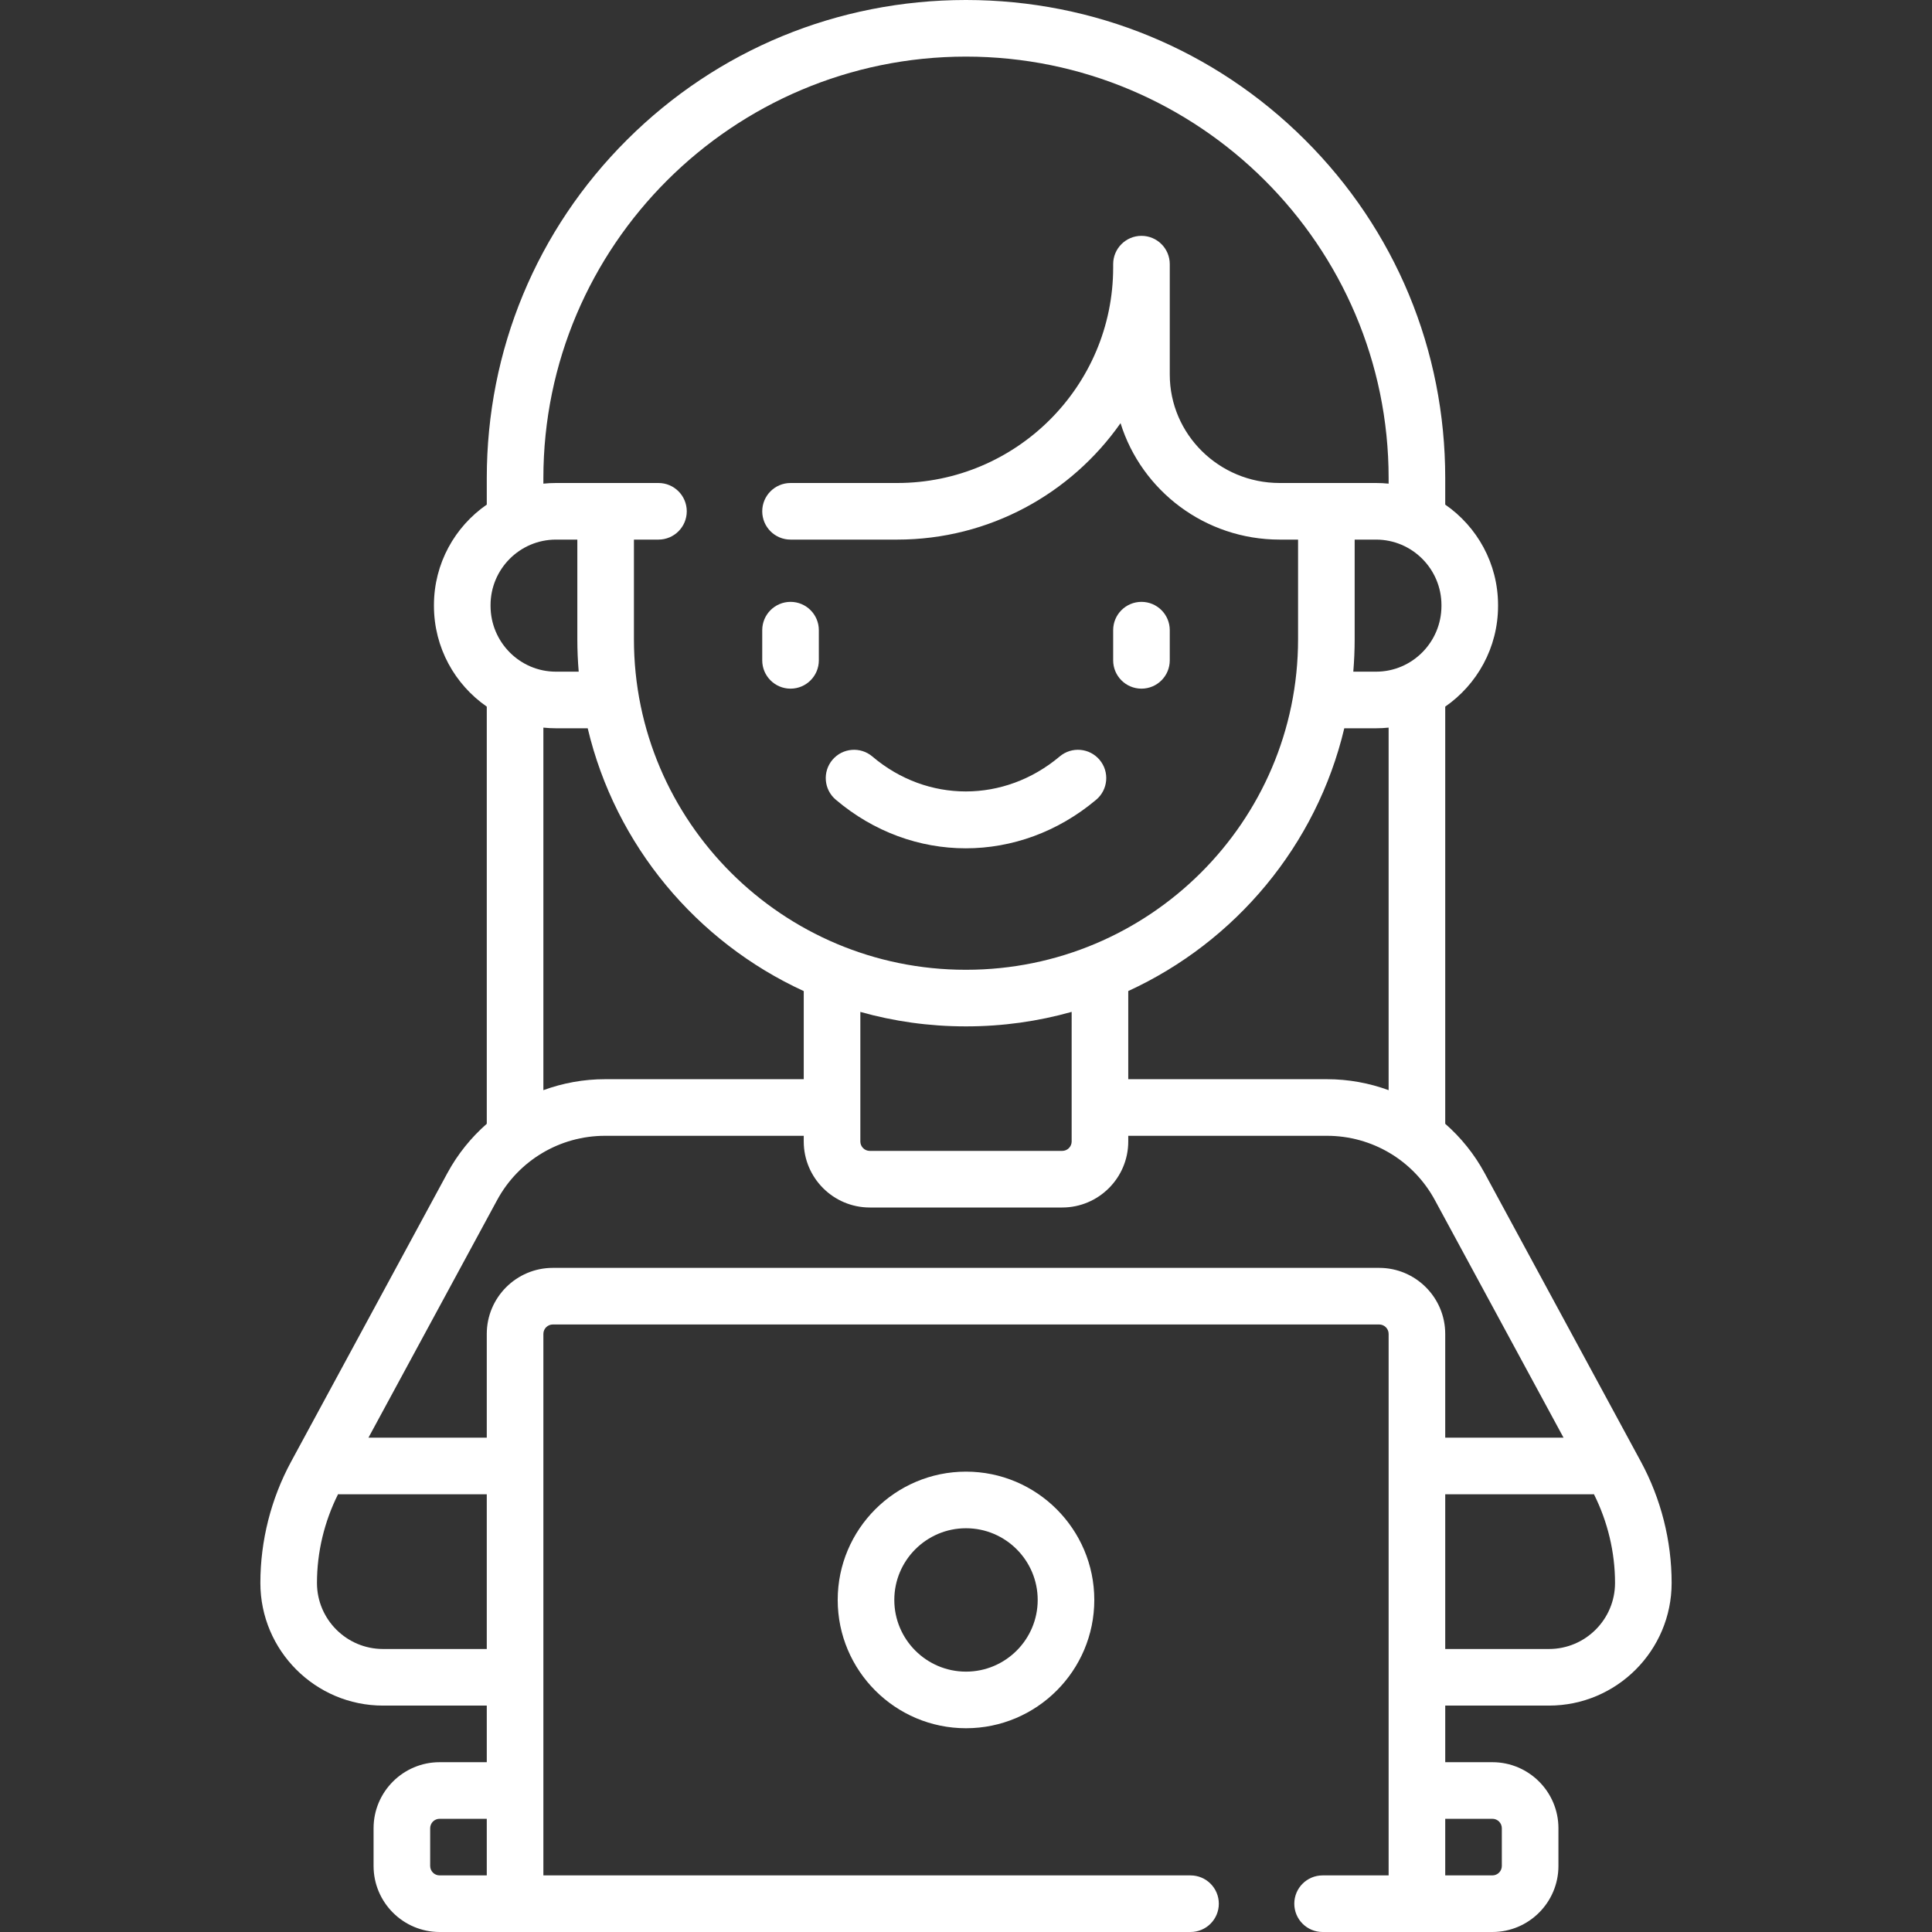 <?xml version="1.0"?>
<svg xmlns="http://www.w3.org/2000/svg" id="Capa_1" enable-background="new 0 0 512 512" height="512" viewBox="0 0 512 512" width="512"><rect x="0" y="0" width="512" height="512" fill="#333333" stroke="none"/><g><g><path d="m221.478 211.917c10.121 8.596 22.28 12.894 34.461 12.894 12.169 0 24.36-4.291 34.558-12.872 3.169-2.666 3.577-7.397.91-10.567s-7.398-3.577-10.567-.909c-14.693 12.362-35.11 12.372-49.651.021-3.157-2.679-7.89-2.295-10.571.861-2.683 3.157-2.298 7.89.86 10.572z" data-original="#000000" class="active-path" data-old_color="#000000" style="fill:#FFFFFF"/><path d="m302.5 182.5c4.142 0 7.5-3.357 7.5-7.5v-8c0-4.143-3.358-7.5-7.5-7.5s-7.5 3.357-7.5 7.5v8c0 4.143 3.358 7.5 7.5 7.5z" data-original="#000000" class="active-path" data-old_color="#000000" style="fill:#FFFFFF"/><path d="m209.5 182.5c4.142 0 7.5-3.357 7.5-7.5v-8c0-4.143-3.358-7.5-7.5-7.5s-7.5 3.357-7.5 7.5v8c0 4.143 3.358 7.5 7.5 7.5z" data-original="#000000" class="active-path" data-old_color="#000000" style="fill:#FFFFFF"/><path d="m222 424c0 18.748 15.252 34 34 34s34-15.252 34-34-15.252-34-34-34-34 15.252-34 34zm53 0c0 10.477-8.523 19-19 19s-19-8.523-19-19 8.523-19 19-19 19 8.523 19 19z" data-original="#000000" class="active-path" data-old_color="#000000" style="fill:#FFFFFF"/><path d="m410.498 452c17.921 0 32.502-14.58 32.502-32.502 0-11.188-2.816-22.304-8.145-32.144l-41.414-76.474c-2.723-5.029-6.285-9.419-10.441-13.069v-110.548c8.449-5.857 14-15.638 14-26.698v-.2c0-11.037-5.551-20.795-14-26.64v-7.023c0-33.938-13.216-65.79-37.213-89.688-23.94-23.842-55.802-36.984-89.729-37.014-.023 0-.05.001-.073 0-.024.001-.049 0-.073 0-33.926.03-65.783 13.173-89.714 37.014-23.988 23.895-37.198 55.748-37.198 89.687v7.023c-8.449 5.844-14 15.603-14 26.64v.2c0 11.061 5.551 20.841 14 26.698v110.549c-4.156 3.65-7.718 8.04-10.441 13.069l-41.414 76.474c-5.329 9.84-8.145 20.956-8.145 32.144 0 17.922 14.581 32.502 32.502 32.502h27.498v15h-12.5c-9.649 0-17.5 7.851-17.5 17.5v10c0 9.649 7.851 17.5 17.5 17.5h199c4.142 0 7.5-3.357 7.5-7.5s-3.358-7.5-7.5-7.5h-171.5v-143.5c0-1.379 1.122-2.5 2.5-2.5h219c1.378 0 2.5 1.121 2.5 2.5v143.5h-17.5c-4.142 0-7.5 3.357-7.5 7.5s3.358 7.5 7.5 7.5h45c9.649 0 17.5-7.851 17.5-17.5v-10c0-9.649-7.851-17.5-17.5-17.5h-12.5v-15zm0-15h-27.498v-41h39c.138 0 .273-.013.409-.021 3.647 7.281 5.591 15.37 5.591 23.519 0 9.65-7.852 17.502-17.502 17.502zm-42.498-148.095c-5.149-1.884-10.658-2.905-16.327-2.905h-52.673v-23.365c28.429-13.057 49.907-38.654 57.25-69.635h8.421c1.124 0 2.234-.059 3.329-.171zm-84 13.595c0 1.379-1.122 2.5-2.5 2.5h-51c-1.378 0-2.5-1.121-2.5-2.5v-34.333c8.874 2.495 18.23 3.833 27.895 3.833h.158c9.683 0 19.057-1.341 27.947-3.843zm98-142.136v.2c0 9.614-7.774 17.436-17.329 17.436h-6.035c.237-2.832.364-5.694.364-8.585v-26.415h5.671c9.555 0 17.329 7.79 17.329 17.364zm-238-33.663c0-61.577 50.232-111.677 111.985-111.701 61.769.024 112.015 50.124 112.015 111.701v1.47c-1.095-.113-2.205-.171-3.329-.171h-25.546c-16.06 0-29.125-12.891-29.125-28.734v-29.266c0-4.143-3.358-7.5-7.5-7.5s-7.5 3.357-7.5 7.5v.881c0 31.495-25.681 57.119-57.247 57.119h-28.253c-4.142 0-7.5 3.357-7.5 7.5s3.358 7.5 7.5 7.5h28.253c24.472 0 46.127-12.22 59.202-30.857 5.56 17.849 22.36 30.857 42.17 30.857h4.875v26.415c0 48.295-39.453 87.585-87.947 87.585h-.158c-48.466 0-87.895-39.29-87.895-87.585v-26.415h6.5c4.142 0 7.5-3.357 7.5-7.5s-3.358-7.5-7.5-7.5h-27.171c-1.124 0-2.234.058-3.329.171zm-14 33.863v-.2c0-9.574 7.774-17.364 17.329-17.364h5.671v26.415c0 2.891.127 5.753.363 8.585h-6.034c-9.555 0-17.329-7.821-17.329-17.436zm14 32.265c1.095.113 2.205.171 3.329.171h8.42c7.342 30.992 28.822 56.596 57.251 69.649v15.351 8h-52.673c-5.669 0-11.178 1.021-16.327 2.905zm-42.498 244.171c-9.65 0-17.502-7.852-17.502-17.502 0-8.149 1.944-16.237 5.591-23.519.136.008.271.021.409.021h39v41zm12.498 57.5v-10c0-1.379 1.122-2.5 2.5-2.5h12.5v15h-12.5c-1.378 0-2.5-1.121-2.5-2.5zm251.5-158.5h-219c-9.649 0-17.5 7.851-17.5 17.5v27.5h-31.356l34.105-62.977c5.686-10.5 16.636-17.023 28.578-17.023h52.673v1.5c0 9.649 7.851 17.5 17.5 17.5h51c9.649 0 17.5-7.851 17.5-17.5v-1.5h52.673c11.942 0 22.892 6.523 28.578 17.023l34.105 62.977h-31.356v-27.5c0-9.649-7.851-17.5-17.5-17.5zm30 146c1.378 0 2.5 1.121 2.5 2.5v10c0 1.379-1.122 2.5-2.5 2.5h-12.5v-15z" data-original="#000000" class="active-path" data-old_color="#000000" style="fill:#FFFFFF"/></g></g> </svg>
